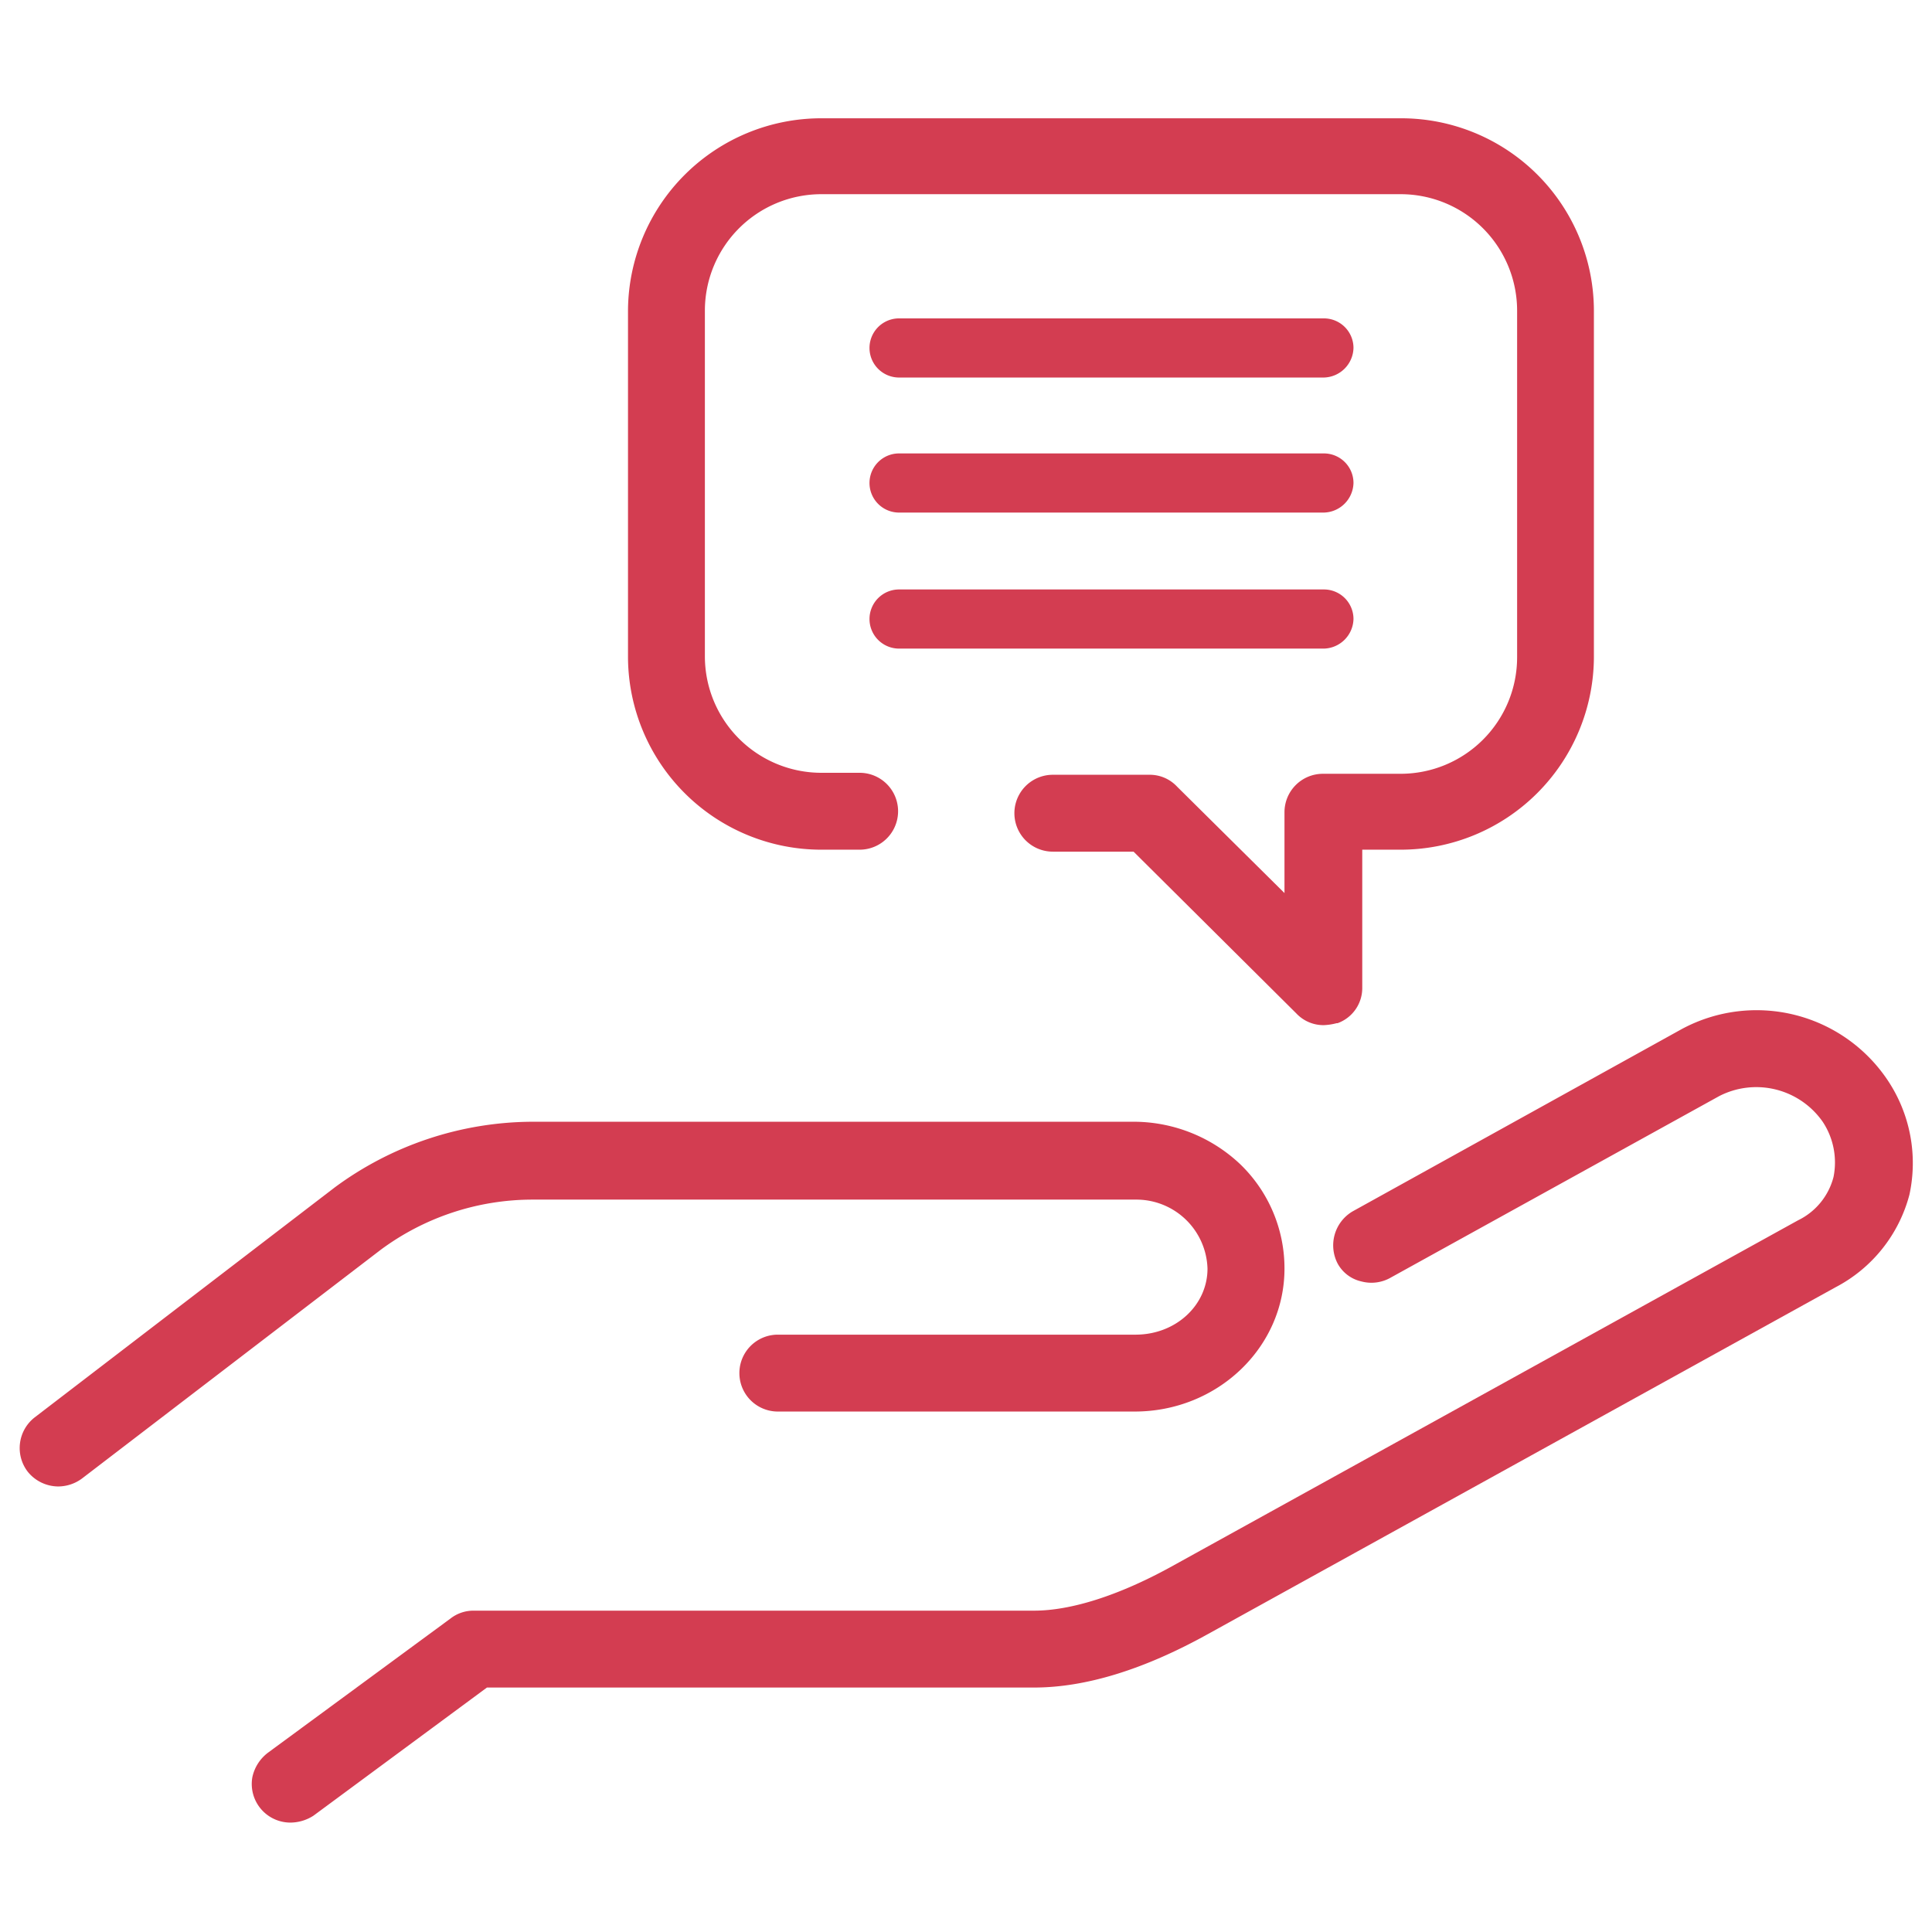 <svg id="Calque_1" data-name="Calque 1" xmlns="http://www.w3.org/2000/svg" viewBox="0 0 196 196"><path d="M193.71,121.2a15.12,15.12,0,0,0-2.2-11.6,16,16,0,0,0-20.9-5.2l-33.4,18.5a4,4,0,0,0-1.5,5.3,3.65,3.65,0,0,0,2.4,1.8,3.94,3.94,0,0,0,3-.4l33.3-18.4a8.22,8.22,0,0,1,10.5,2.6,7.47,7.47,0,0,1,1.1,5.6,6.76,6.76,0,0,1-3.6,4.4L118.71,159c-5.3,2.9-10.1,4.4-13.8,4.4H48a3.78,3.78,0,0,0-2.3.8l-18.5,13.6a4.21,4.21,0,0,0-1.6,2.5,3.92,3.92,0,0,0,3.9,4.6,4.35,4.35,0,0,0,2.3-.7l17.6-13h55.5c5.2,0,11.1-1.8,17.6-5.4l63.7-35.2A14.85,14.85,0,0,0,193.71,121.2Z" fill="#d33d51"/><path d="M33.91,120.5,3.51,143.8a3.94,3.94,0,0,0-.7,5.5,4,4,0,0,0,3.1,1.5,4.07,4.07,0,0,0,2.4-.8l30.3-23.2A25.87,25.87,0,0,1,54,121.7h61.2a7.22,7.22,0,0,1,7.3,7c0,3.7-3.2,6.7-7.3,6.7H78.91a3.9,3.9,0,0,0,0,7.8h36.2c8.4,0,15.2-6.5,15.2-14.5a14.67,14.67,0,0,0-4.5-10.6,15.75,15.75,0,0,0-10.7-4.3H54A33.94,33.94,0,0,0,33.91,120.5Z" fill="#d33d51"/><path d="M106.81,86.4H115l16.5,16.4a3.78,3.78,0,0,0,2.8,1.2,5.85,5.85,0,0,0,1.3-.2h.1a3.79,3.79,0,0,0,2.5-3.6v-14h3.9a19.61,19.61,0,0,0,19.6-19.5V31.5A19.55,19.55,0,0,0,142.11,12H83.31a19.61,19.61,0,0,0-19.6,19.5V66.7a19.61,19.61,0,0,0,19.6,19.5h3.9a3.9,3.9,0,1,0,0-7.8h-3.9a11.82,11.82,0,0,1-11.8-11.8V31.5a11.82,11.82,0,0,1,11.8-11.8h58.8a11.82,11.82,0,0,1,11.8,11.8V66.7a11.82,11.82,0,0,1-11.8,11.8h-7.9a3.9,3.9,0,0,0-3.9,3.9v8.2l-10.9-10.8a3.78,3.78,0,0,0-2.8-1.2h-9.8a3.9,3.9,0,0,0,0,7.8Z" fill="#d33d51"/><path d="M91.21,38.3h43.1a3.08,3.08,0,0,0,3-3,3,3,0,0,0-3-3H91.21a3,3,0,0,0,0,6Z" fill="#d33d51"/><path d="M91.21,52h43.1a3.08,3.08,0,0,0,3-3,3,3,0,0,0-3-3H91.21a3,3,0,1,0,0,6Z" fill="#d33d51"/><path d="M91.21,65.8h43.1a3.08,3.08,0,0,0,3-3,3,3,0,0,0-3-3H91.21a3,3,0,0,0-3,3A3,3,0,0,0,91.21,65.8Z" fill="#d33d51"/></svg>